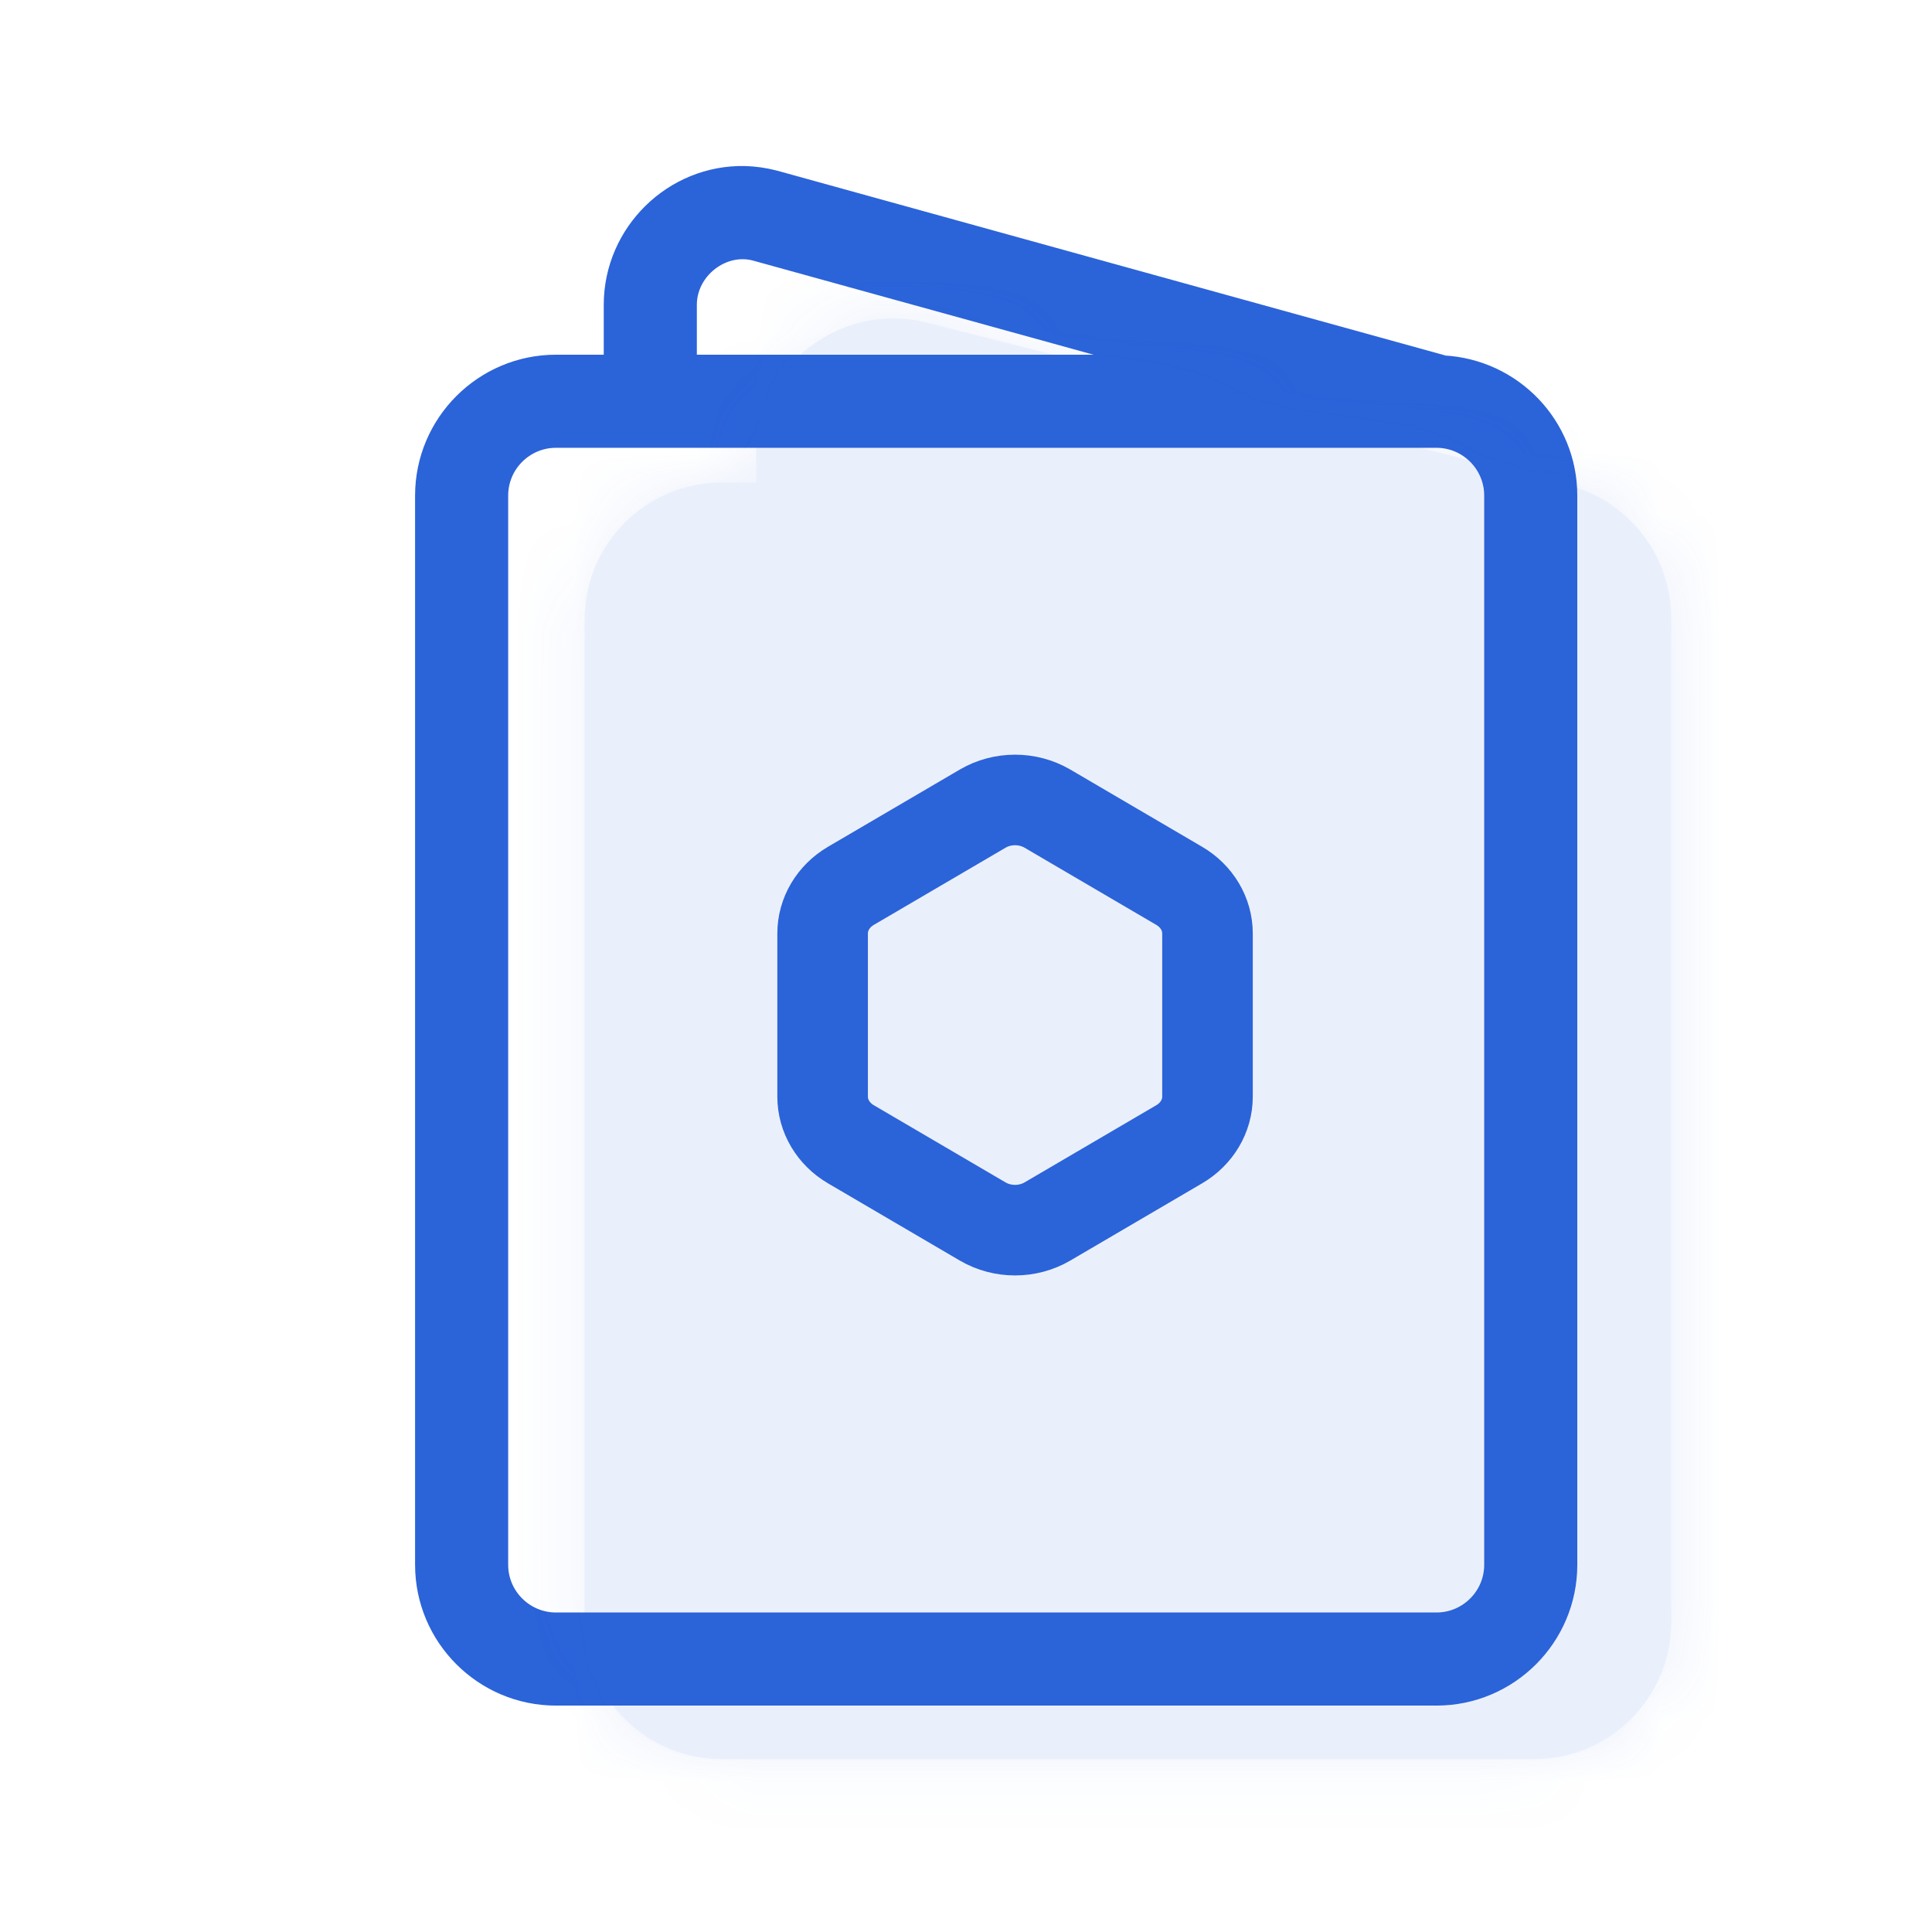 <svg width="32" height="32" viewBox="0 0 32 32" fill="none" xmlns="http://www.w3.org/2000/svg">
<path d="M9.209 6.125H10.25V5.049C10.25 3.903 11.203 2.976 12.333 3C12.486 3.004 12.642 3.026 12.799 3.066L23.903 6.137C25 6.196 25.875 7.098 25.875 8.209V25.917C25.875 27.066 24.941 28 23.792 28H9.209C8.06 28 7.125 27.066 7.125 25.917V8.209C7.125 7.06 8.06 6.125 9.209 6.125ZM12.531 4.073C11.925 3.915 11.292 4.409 11.292 5.049V6.125H19.954L12.531 4.073ZM8.167 25.917C8.167 26.491 8.634 26.958 9.209 26.958H23.792C24.366 26.958 24.833 26.491 24.833 25.917V8.209C24.833 7.634 24.366 7.167 23.792 7.167H9.209C8.634 7.167 8.167 7.634 8.167 8.209V25.917V25.917Z" fill="#2B63D9" stroke="#2B63D9" stroke-width="0.5"/>
<g opacity="0.1">
<mask id="path-2-inside-1_3184_23339" fill="white">
<path fill-rule="evenodd" clip-rule="evenodd" d="M15.355 5.344C13.919 4.98 12.524 6.066 12.524 7.547V7.991H11.954C10.699 7.991 9.682 9.009 9.682 10.264V26.866C9.682 28.121 10.699 29.138 11.954 29.138H25.409C26.664 29.138 27.682 28.121 27.682 26.866V10.264C27.682 10.251 27.681 10.238 27.681 10.225C27.675 9.191 26.971 8.291 25.967 8.036L15.355 5.344Z"/>
</mask>
<path fill-rule="evenodd" clip-rule="evenodd" d="M15.355 5.344C13.919 4.98 12.524 6.066 12.524 7.547V7.991H11.954C10.699 7.991 9.682 9.009 9.682 10.264V26.866C9.682 28.121 10.699 29.138 11.954 29.138H25.409C26.664 29.138 27.682 28.121 27.682 26.866V10.264C27.682 10.251 27.681 10.238 27.681 10.225C27.675 9.191 26.971 8.291 25.967 8.036L15.355 5.344Z" fill="#2B63D9"/>
<path d="M15.355 5.344L15.634 4.243L15.355 5.344ZM12.524 7.991V9.128H13.66V7.991H12.524ZM27.681 10.225L26.545 10.232L26.545 10.244L27.681 10.225ZM25.967 8.036L25.688 9.138L25.688 9.138L25.967 8.036ZM13.66 7.547C13.66 6.806 14.357 6.264 15.076 6.446L15.634 4.243C13.48 3.696 11.387 5.325 11.387 7.547H13.66ZM13.66 7.991V7.547H11.387V7.991H13.66ZM11.954 9.128H12.524V6.855H11.954V9.128ZM10.818 10.264C10.818 9.636 11.327 9.128 11.954 9.128V6.855C10.072 6.855 8.545 8.381 8.545 10.264H10.818ZM10.818 26.866V10.264H8.545V26.866H10.818ZM11.954 28.002C11.327 28.002 10.818 27.493 10.818 26.866H8.545C8.545 28.748 10.072 30.275 11.954 30.275V28.002ZM25.409 28.002H11.954V30.275H25.409V28.002ZM26.545 26.866C26.545 27.493 26.037 28.002 25.409 28.002V30.275C27.292 30.275 28.818 28.748 28.818 26.866H26.545ZM26.545 10.264V26.866H28.818V10.264H26.545ZM26.545 10.244C26.545 10.251 26.545 10.257 26.545 10.264H28.818C28.818 10.244 28.818 10.225 28.817 10.206L26.545 10.244ZM25.688 9.138C26.19 9.265 26.542 9.715 26.545 10.232L28.818 10.218C28.808 8.667 27.752 7.317 26.247 6.935L25.688 9.138ZM15.076 6.446L25.688 9.138L26.247 6.935L15.634 4.243L15.076 6.446Z" fill="#2B63D9" mask="url(#path-2-inside-1_3184_23339)"/>
</g>
<path d="M16.277 13.393C16.605 13.202 17.02 13.202 17.348 13.393L19.531 14.672C19.823 14.843 20 15.141 20 15.461V18.164C20 18.484 19.823 18.782 19.531 18.953L17.348 20.232C17.02 20.423 16.605 20.423 16.277 20.232L14.094 18.953C13.802 18.782 13.625 18.484 13.625 18.164V15.461C13.625 15.141 13.802 14.843 14.094 14.672L16.277 13.393Z" stroke="#2B63D9" stroke-width="1.5" stroke-linecap="round" stroke-linejoin="round"/>
</svg>
